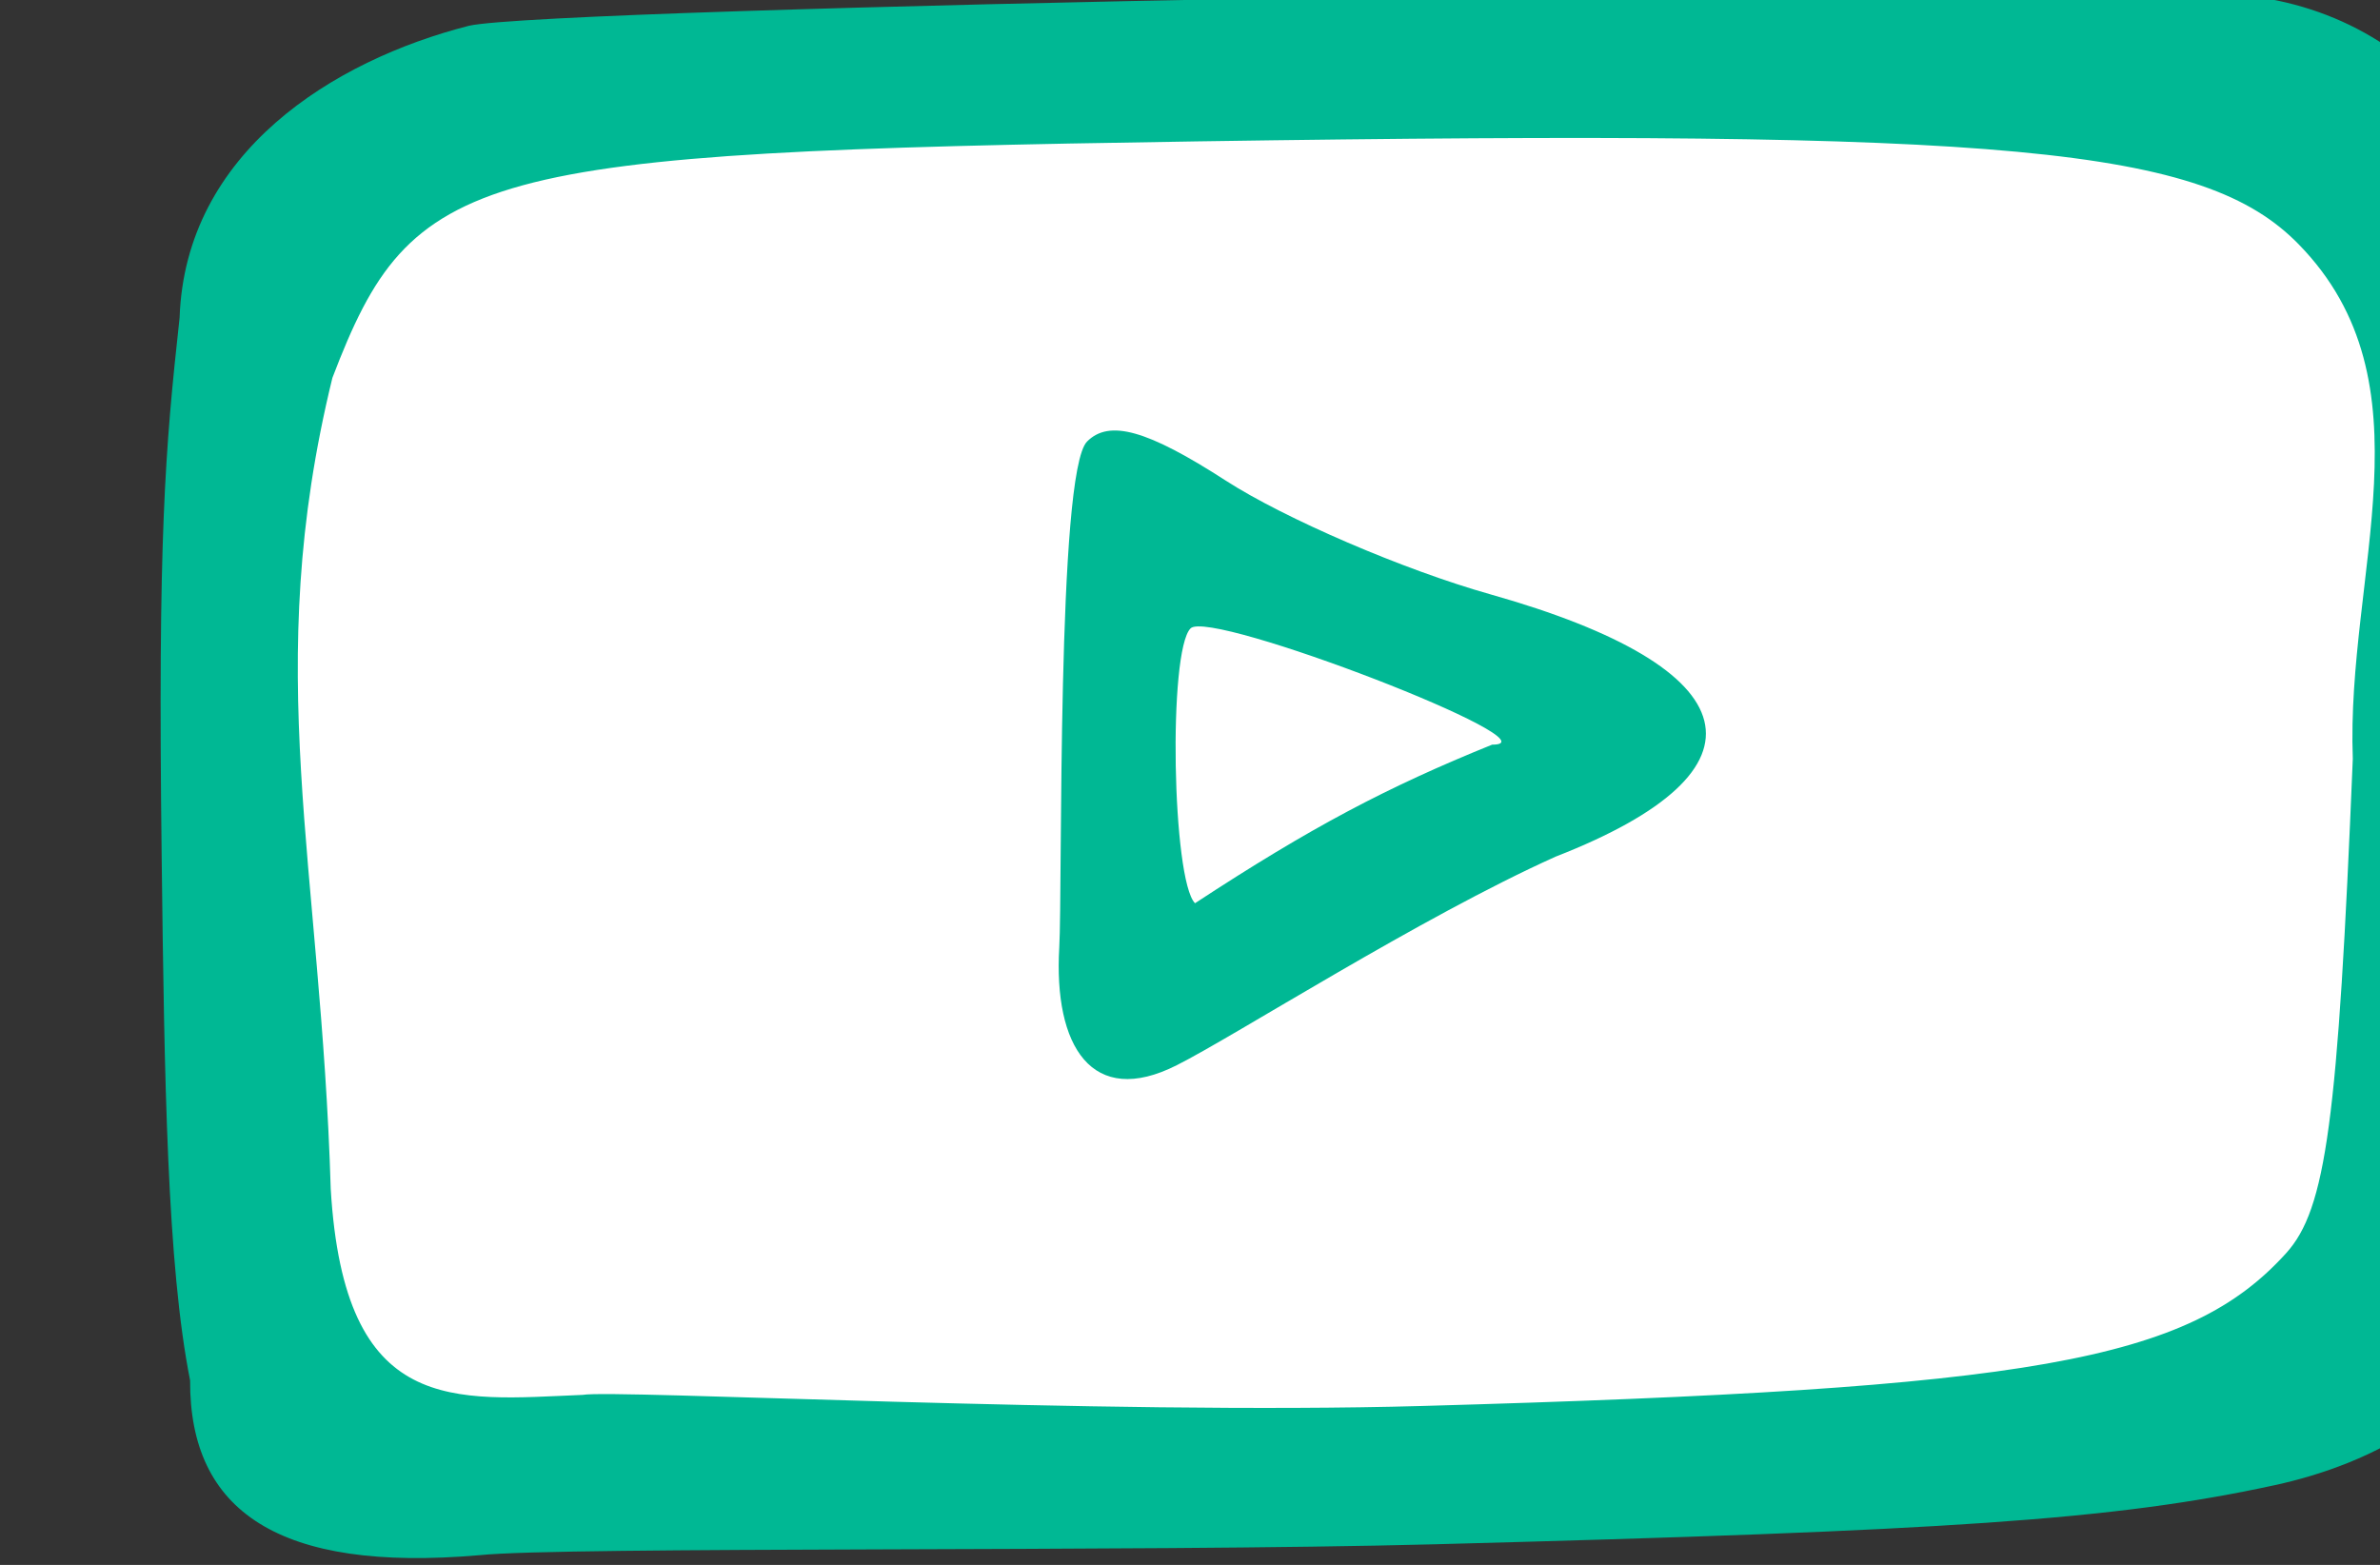 <?xml version="1.0" ?><svg height="41.642mm" viewBox="0 0 63.327 41.642" width="63.327mm" xmlns="http://www.w3.org/2000/svg">
    <rect x="0" y="0" width="63.327" height="41.642" fill="#333333" stroke="none"/>
    <path color="#000" d="m 10285.031,-314.151 h 179.904 c 11.494,0 20.748,9.254 20.748,20.748 v 97.99 c 0,11.495 -9.254,20.748 -20.748,20.748 h -179.904 c -11.495,0 -20.749,-9.254 -20.749,-20.748 v -97.99 c 0,-11.495 9.254,-20.748 20.749,-20.748 z" fill="#FFFFFF" overflow="visible" paint-order="fill markers stroke" transform="translate(275.268,-186.842) matrix(0.265,0,0,0.265,-2988.746,344.005) matrix(1,-0.026,-0.009,1,0,0)"/>
    <path d="m 10258.629,-454.445 c -2.306,-11.621 -2.584,-29.973 -2.857,-52.634 -0.389,-32.058 0.334,-40.737 1.801,-54.089 0.572,-16.579 15.403,-25.829 29.061,-29.315 8.291,-1.87 148.247,-4.417 176.275,-3.207 19.51,1.022 32.585,17.19 32.09,42.918 -4.623,30.625 -2.456,72.958 -3.428,85.367 -1.078,13.712 -14.426,19.469 -23.605,21.462 -16.226,3.523 -32.935,4.583 -84.351,5.941 -30.056,0.795 -87.473,0.206 -95.953,1.096 -20.159,1.747 -29.095,-4.442 -29.033,-17.538 z m 123.691,2.556 c 61.357,-1.729 76.938,-4.484 86.763,-15.341 4.017,-4.437 5.201,-13.233 6.695,-49.643 -0.694,-18.634 8.18,-37.735 -5.44,-51.671 -9.518,-9.745 -28.983,-11.563 -110.544,-10.328 -72.871,1.104 -78.855,2.739 -86.879,23.745 -7.196,29.373 -1.145,48.803 -0.167,81.45 1.361,22.885 12.325,21.211 25.294,20.674 3.14,-0.563 51.983,2.025 84.295,1.114 z m -36.422,-46.048 c 0.333,-5.775 -0.278,-47.721 2.795,-50.798 2.228,-2.231 6.045,-1.158 13.897,3.91 5.951,3.841 17.909,8.985 26.572,11.429 26.289,7.418 28.85,17.666 6.59,26.34 -13.608,6.102 -32.279,18.049 -38.052,20.947 -8.546,4.325 -12.38,-1.92 -11.802,-11.828 z m 43.481,-20.358 c 6.975,0 -28.323,-13.654 -30.295,-11.678 -2.273,2.269 -1.851,25.291 0.444,27.601 11.619,-7.612 19.226,-11.631 29.834,-15.923 z" fill="#00B894" transform="translate(275.268,-186.842) matrix(0.265,0,0,0.265,-2988.746,344.005)"/>
</svg>